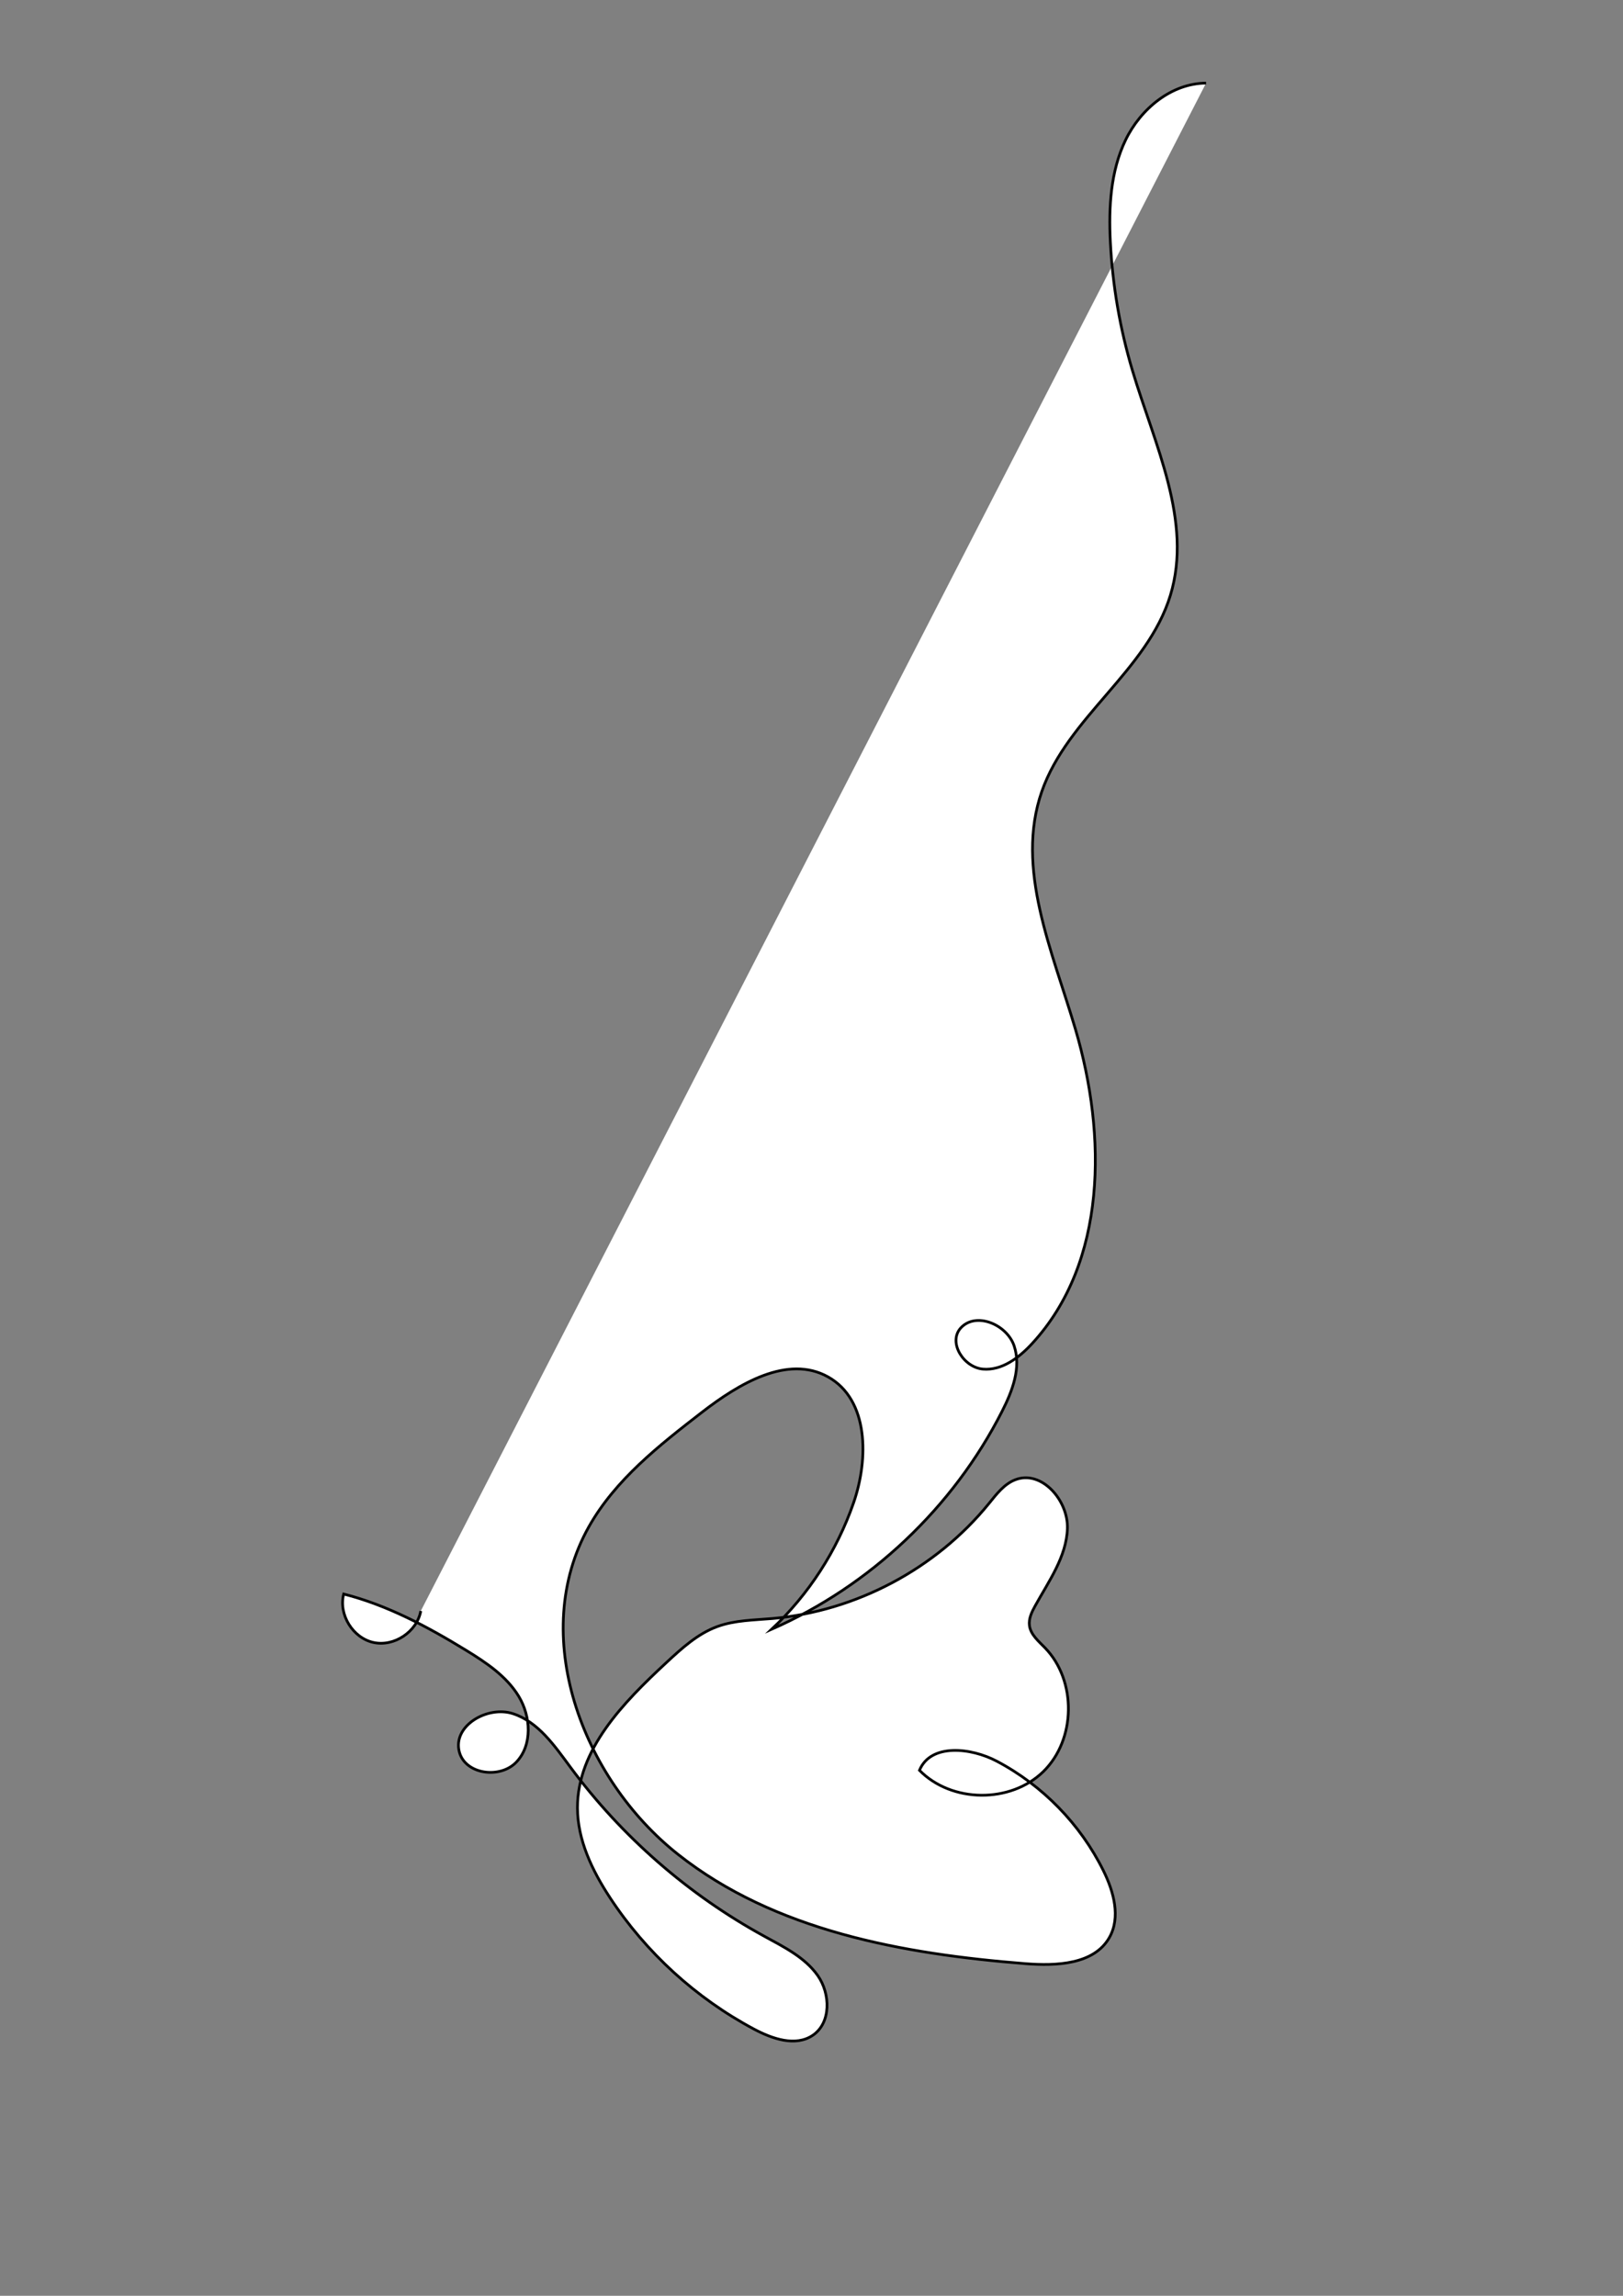 <?xml version="1.0" encoding="utf-8"?>
<!-- Generator: Adobe Adobe Illustrator 24.2.0, SVG Export Plug-In . SVG Version: 6.00 Build 0)  -->
<svg version="1.1" id="레이어_1" xmlns="http://www.w3.org/2000/svg" xmlns:xlink="http://www.w3.org/1999/xlink" x="0px"
	 y="0px" width="595.28px" height="841.89px" viewBox="0 0 595.28 841.89" style="enable-background:new 0 0 595.28 841.89;"
	 xml:space="preserve">
<rect x="0" y="0" width="595.28" height="841.89" fill="#808080" stroke="none"/>
<style type="text/css">
	.st0{fill:#FFFFFF;stroke:#000000;stroke-miterlimit:10;}
</style>
<path class="st0" d="M442.36,30.48c-12.72,0.07-24.02,9.45-29.54,20.9c-5.52,11.45-6.2,24.63-5.57,37.33
	c0.8,15.98,3.53,31.86,8.11,47.18c8.12,27.15,22.16,55.29,13.91,82.41c-8.41,27.63-37.66,44.68-47.16,71.95
	c-9.85,28.27,3.9,58.54,12.36,87.26c11.46,38.91,11.57,85.36-15.92,115.2c-4.76,5.16-11.05,9.96-18.04,9.35
	c-7-0.61-12.82-9.62-8.25-14.95c5.53-6.27,17.03-1.48,19.7,6.44c2.67,7.92-0.63,16.54-4.42,23.99c-17.91,35.25-48.31,64-84.5,79.92
	c13.56-12.74,23.96-28.81,30.04-46.4c5.58-16.13,5.55-37.76-9.32-46.11c-14.88-8.35-32.86,2.54-46.35,12.98
	c-15.66,12.12-31.74,24.71-41.45,41.98c-22.15,39.4-2.71,92.11,32.76,120.13s82.37,36.5,127.43,40.06
	c11.32,0.89,25.09,0.31,30.72-9.55c4.25-7.45,1.62-16.9-2.18-24.58c-8.42-17-22.29-31.25-39.07-40.11
	c-9.52-5.03-24.27-6.62-28.38,3.33c11.77,11.99,33.37,12.22,45.4,0.49c12.03-11.73,12.34-33.33,0.65-45.4
	c-2.36-2.44-5.29-4.83-5.72-8.2c-0.32-2.51,0.86-4.95,2.09-7.17c5-9.05,11.47-17.99,11.84-28.33s-9.44-21.65-19.1-17.95
	c-4.12,1.58-6.93,5.33-9.71,8.76c-19.41,23.9-48.75,39.47-79.42,42.14c-6.79,0.59-13.76,0.61-20.16,2.94
	c-7.25,2.65-13.11,8.03-18.76,13.28c-15.7,14.59-32.6,31.79-32.55,53.22c0.03,11.84,5.43,23.03,11.93,32.93
	c13.22,20.13,31.56,36.86,52.81,48.19c6.72,3.58,15.25,6.54,21.56,2.28c6.78-4.58,6.53-15.26,1.81-21.94
	c-4.72-6.68-12.42-10.46-19.59-14.39c-27.8-15.2-52.23-36.5-71.08-61.96c-5.83-7.87-11.81-16.66-21.13-19.67
	c-9.32-3.01-22.07,4.43-19.67,13.93c2.12,8.4,15.01,10.11,20.96,3.82c5.96-6.29,5.33-16.75,0.83-24.15
	c-4.51-7.4-12.01-12.38-19.39-16.9c-14.07-8.61-28.81-16.49-44.79-20.57c-1.94,7.51,3.33,16.1,10.91,17.77
	c7.58,1.67,15.97-3.91,17.37-11.54"/>
</svg>

